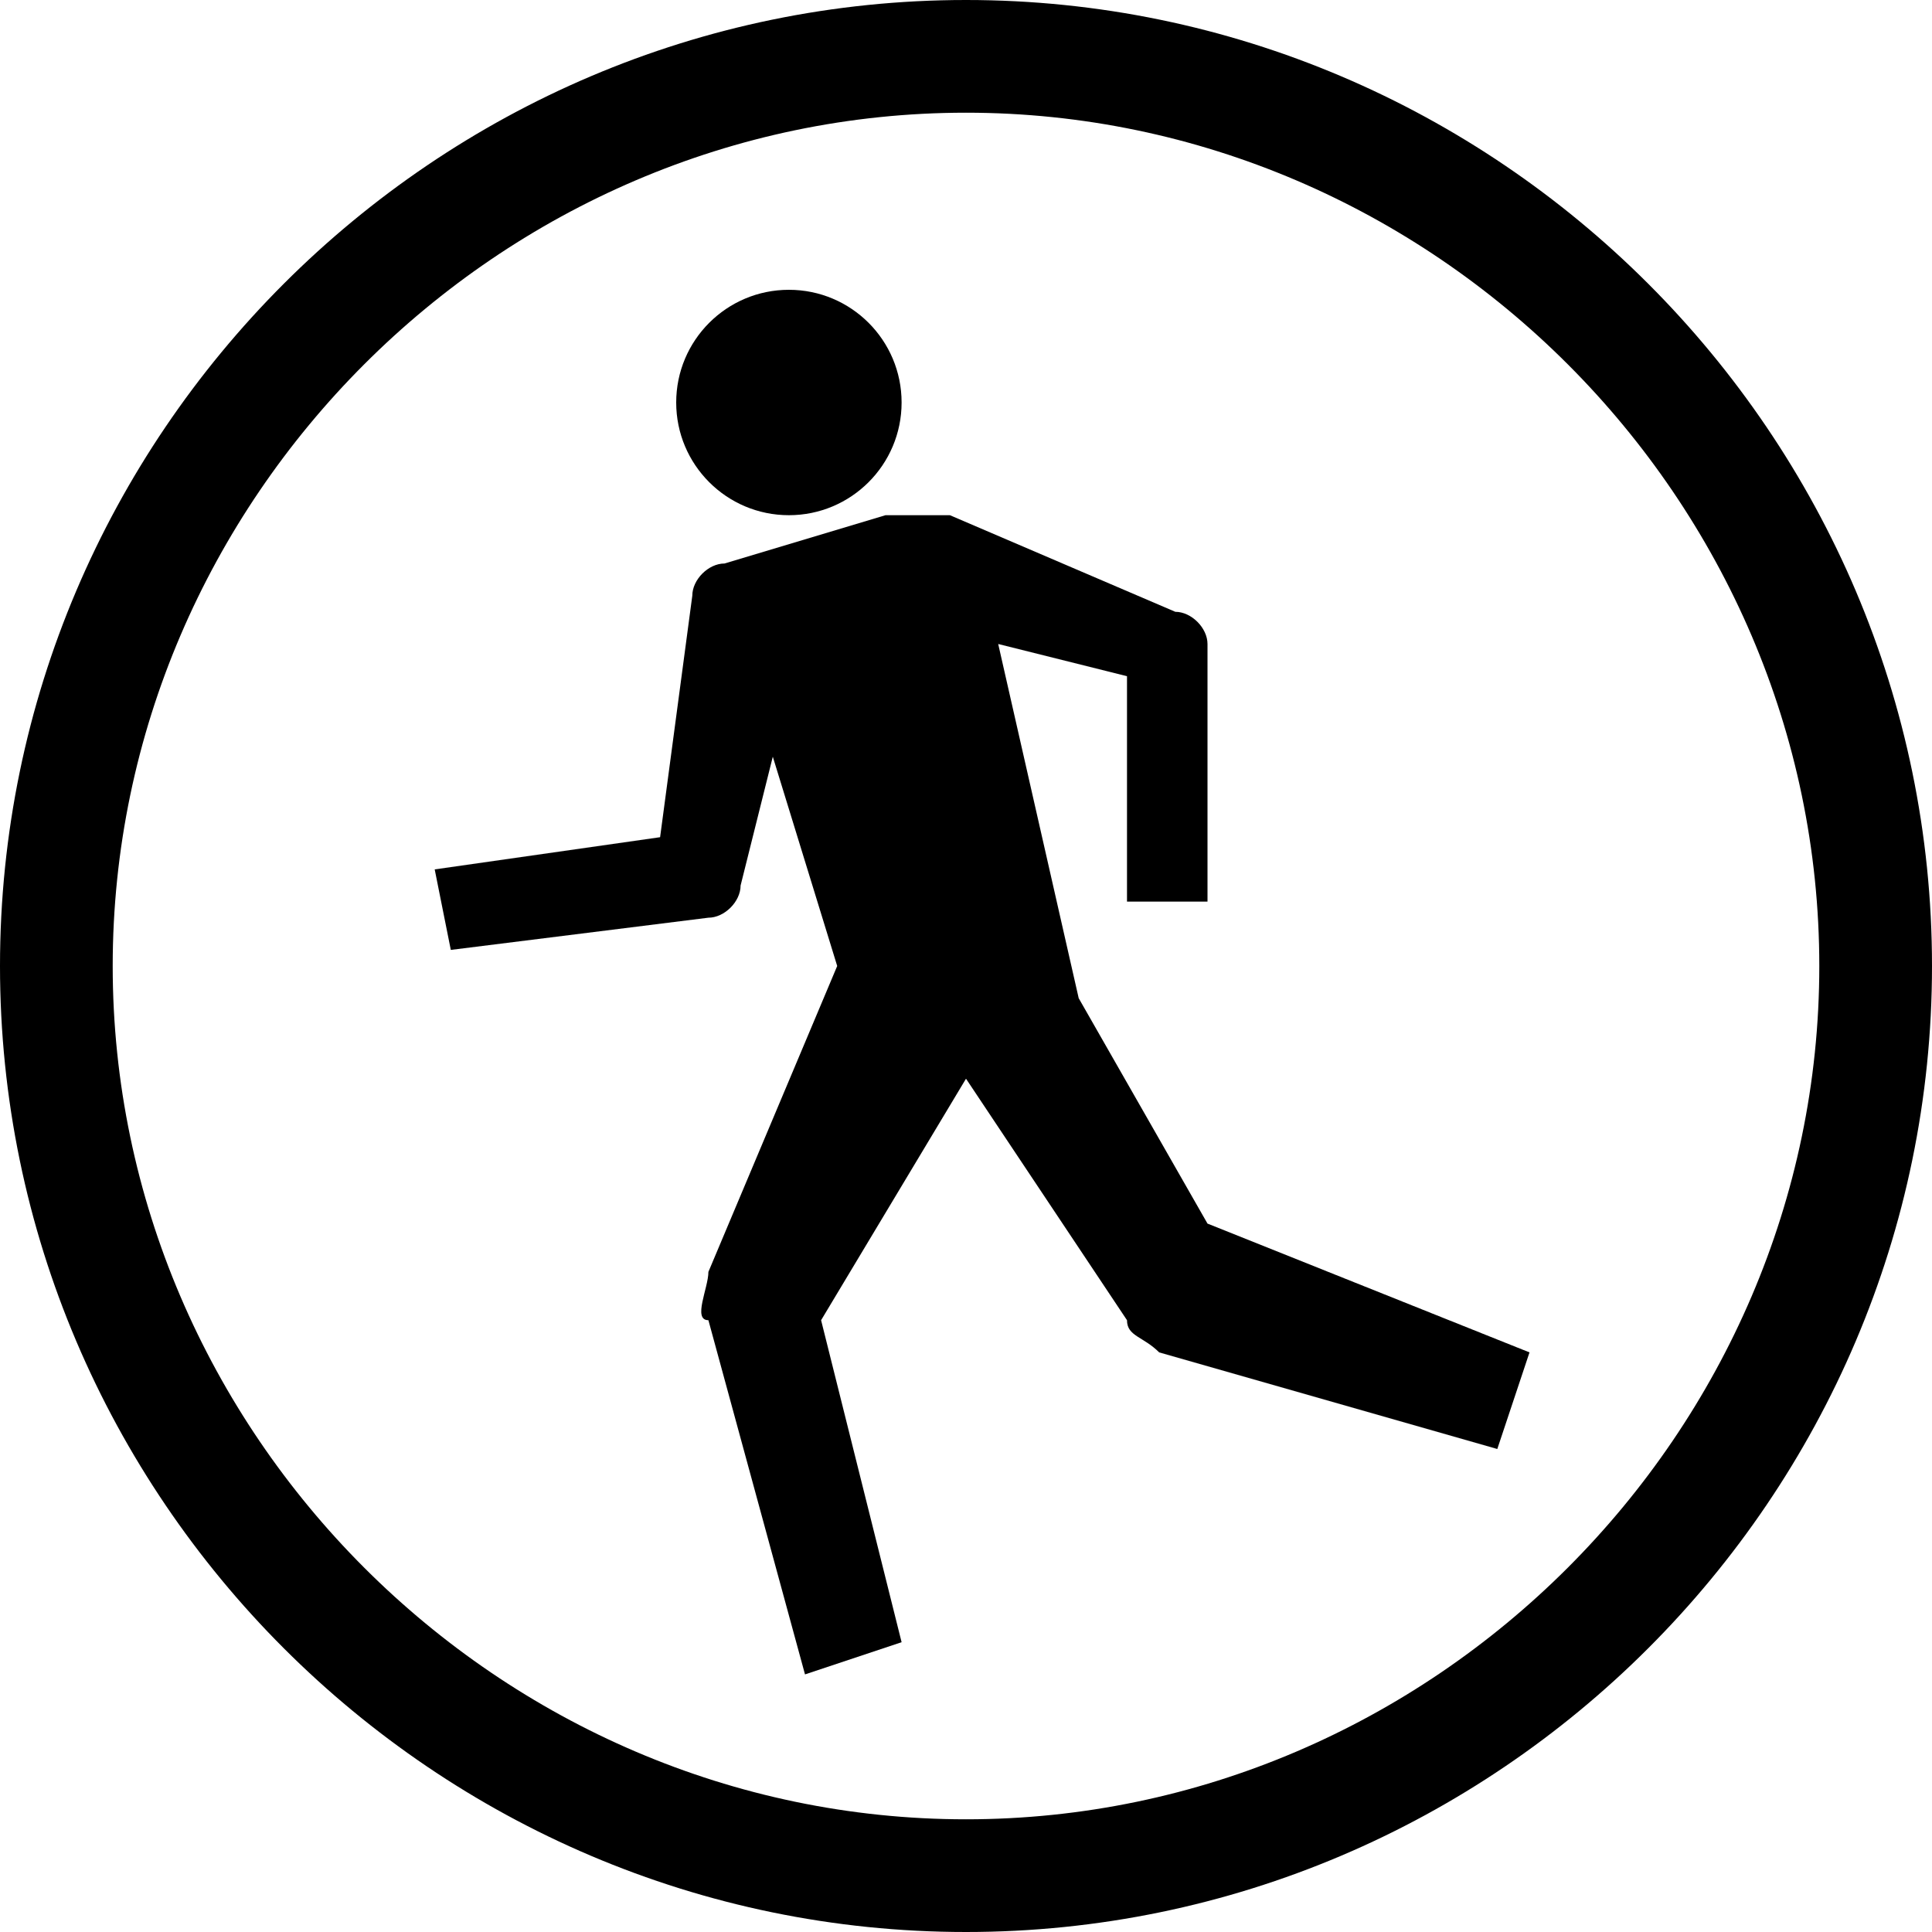 <?xml version="1.0" encoding="utf-8"?>
<!-- Generator: Adobe Illustrator 18.1.1, SVG Export Plug-In . SVG Version: 6.00 Build 0)  -->
<svg version="1.1" id="Layer_1" xmlns="http://www.w3.org/2000/svg" xmlns:xlink="http://www.w3.org/1999/xlink" x="0px" y="0px"
	 viewBox="0 0 12 12" enable-background="new 0 0 12 12" xml:space="preserve">
<path d="M6,0C2.7,0,0,2.7,0,6c0,3.3,2.7,6,6,6c3.3,0,6-2.7,6-6S9.3,0,6,0z M6,11.3c-2.9,0-5.3-2.4-5.3-5.3c0-2.9,2.4-5.3,5.3-5.3
	c2.9,0,5.3,2.4,5.3,5.3C11.3,8.9,8.9,11.3,6,11.3z"/>
<circle cx="4.9" cy="2.5" r="0.7"/>
<path d="M7.5,7.6L6.7,6.2L6.2,4L7,4.2L7,5.6l0.5,0l0-1.6c0-0.1-0.1-0.2-0.2-0.2L5.9,3.2c-0.1,0-0.3,0-0.4,0h0l-1,0.3
	c-0.1,0-0.2,0.1-0.2,0.2L4.1,5.2L2.7,5.4l0.1,0.5l1.6-0.2c0.1,0,0.2-0.1,0.2-0.2l0.2-0.8l0.4,1.3L4.4,7.9c0,0.1-0.1,0.3,0,0.3
	L5,10.4l0.6-0.2l-0.5-2L6,6.7l1,1.5C7,8.3,7.1,8.3,7.2,8.4l2.1,0.6l0.2-0.6L7.5,7.6z"/>
<g>
</g>
<g>
</g>
<g>
</g>
<g>
</g>
<g>
</g>
<g>
</g>
<g>
</g>
<g>
</g>
<g>
</g>
<g>
</g>
<g>
</g>
<g>
</g>
<g>
</g>
<g>
</g>
<g>
</g>
</svg>
